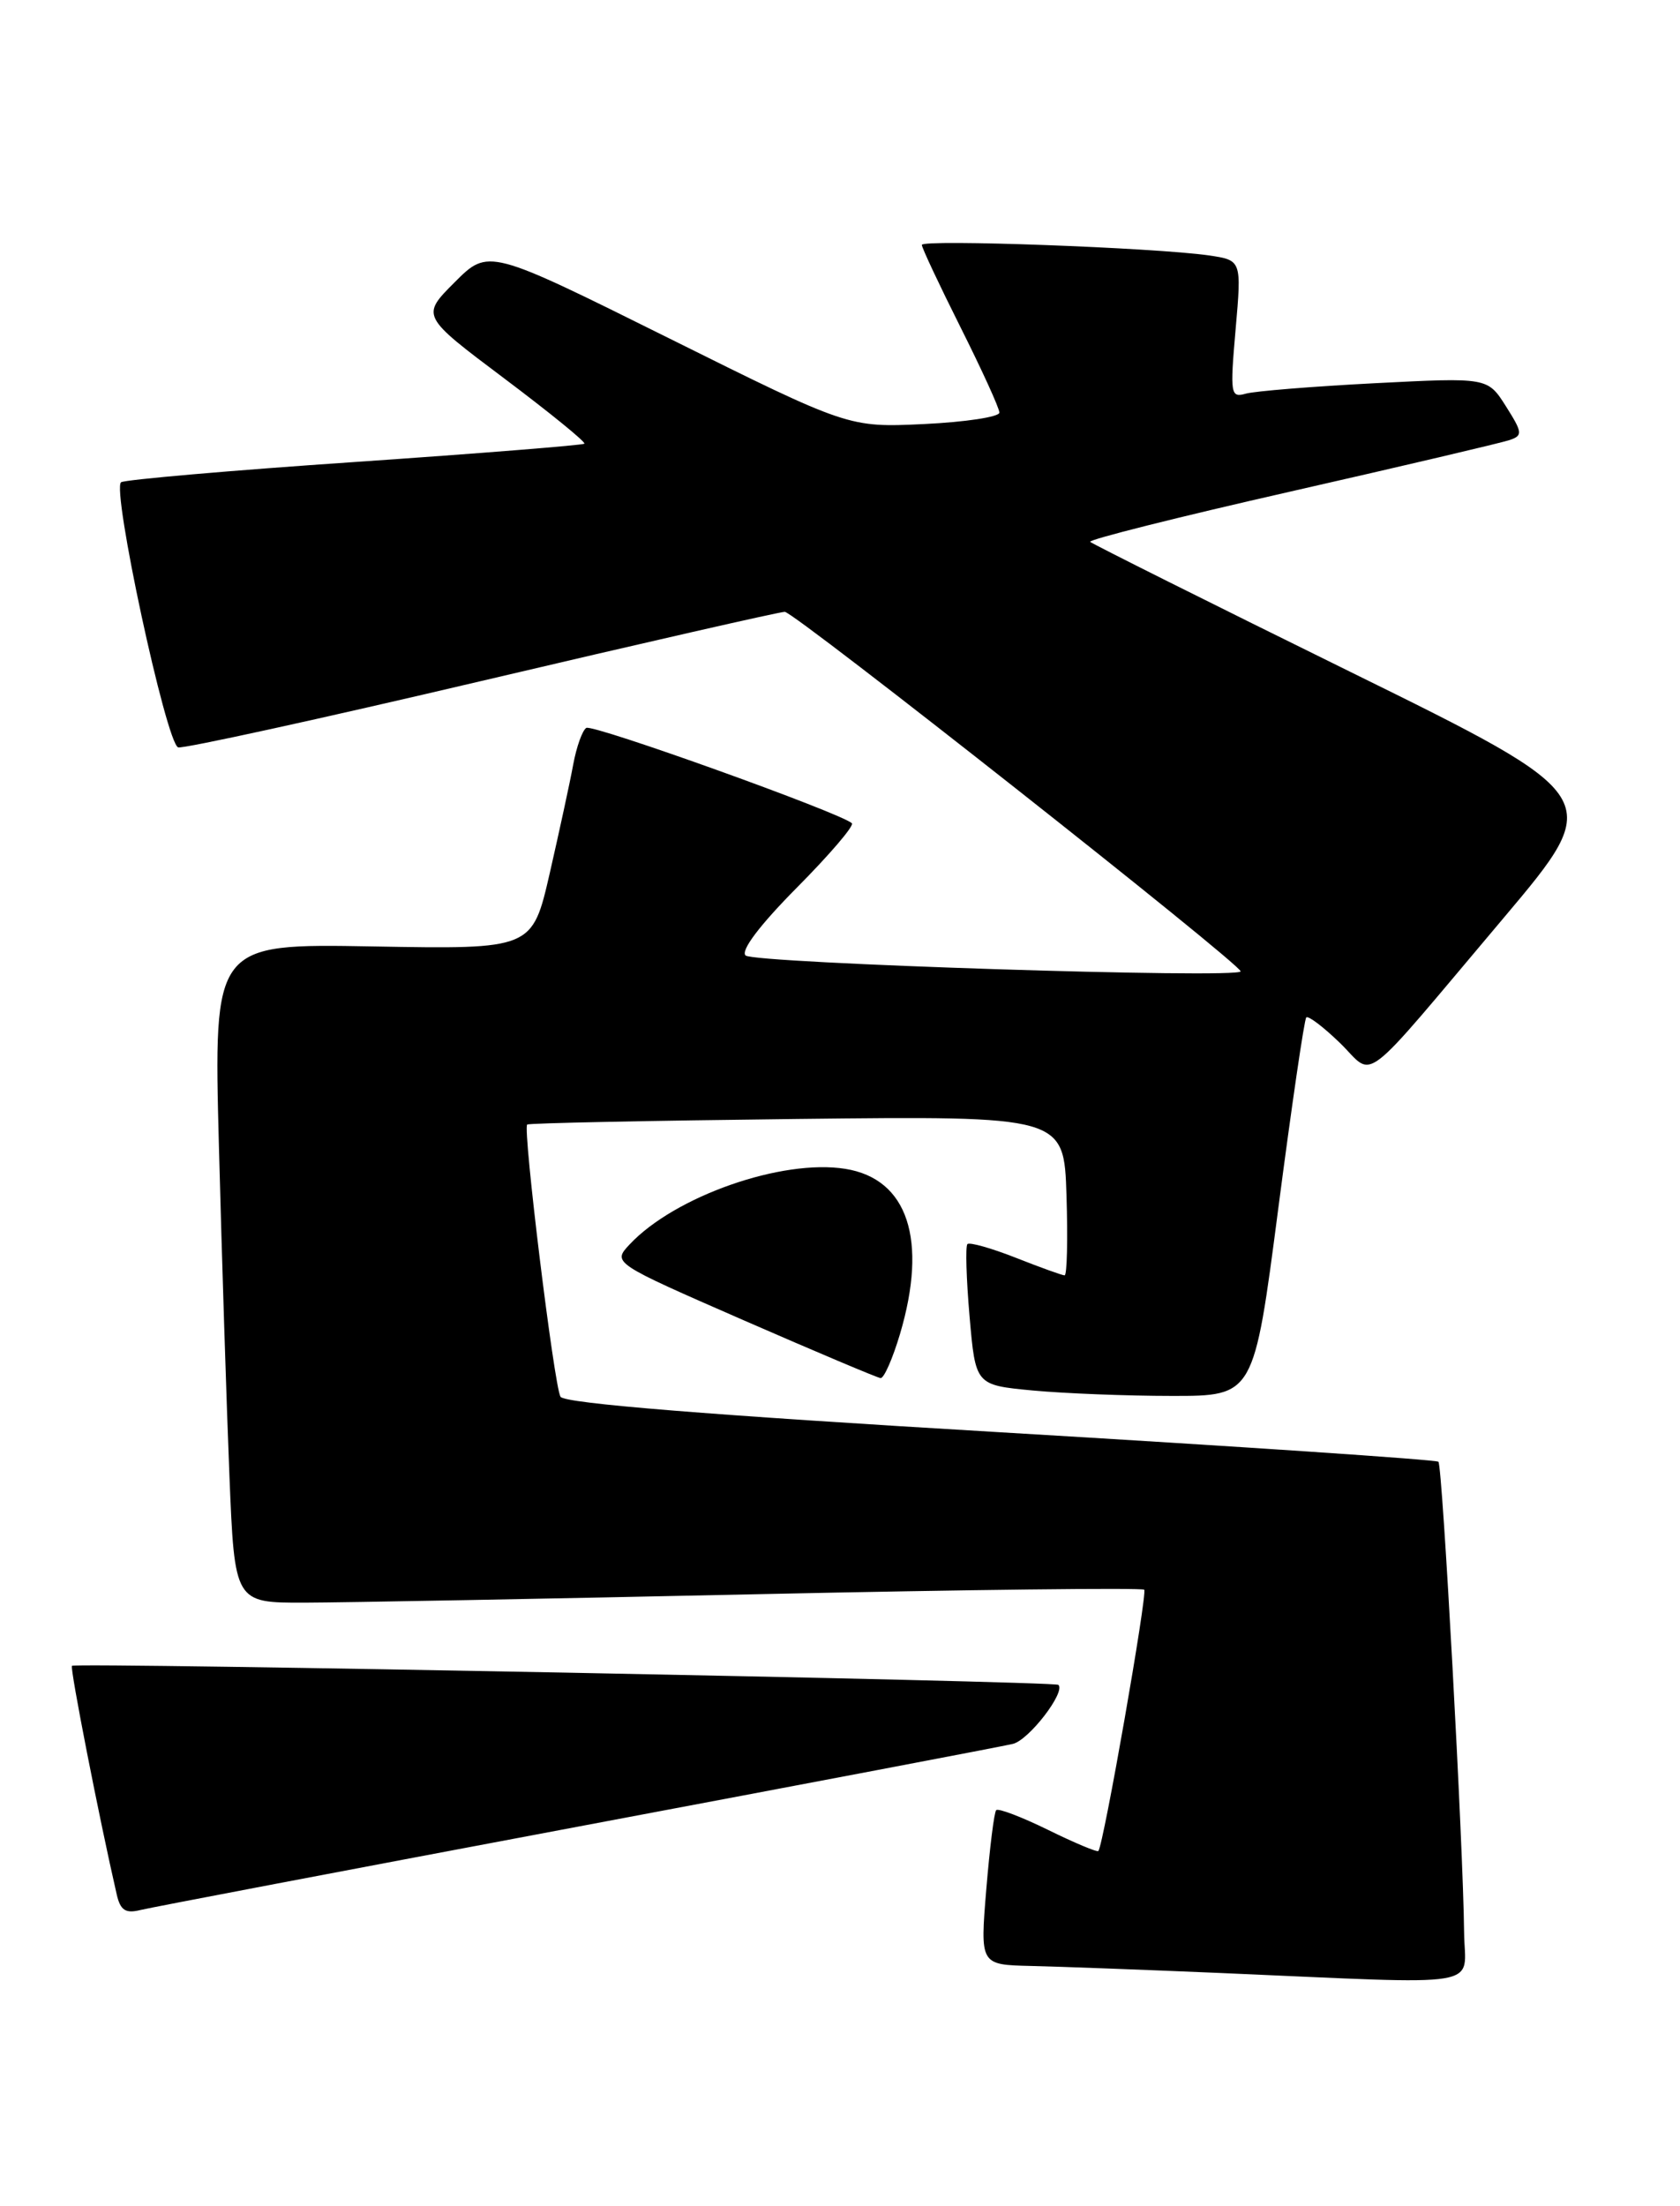 <?xml version="1.0" encoding="UTF-8" standalone="no"?>
<!DOCTYPE svg PUBLIC "-//W3C//DTD SVG 1.1//EN" "http://www.w3.org/Graphics/SVG/1.1/DTD/svg11.dtd" >
<svg xmlns="http://www.w3.org/2000/svg" xmlns:xlink="http://www.w3.org/1999/xlink" version="1.1" viewBox="0 0 195 256">
 <g >
 <path fill="currentColor"
d=" M 169.94 224.25 C 169.84 214.19 167.43 170.10 166.96 169.63 C 166.71 169.39 143.83 167.85 116.13 166.21 C 82.48 164.22 65.53 162.86 65.06 162.09 C 64.32 160.89 60.66 131.00 61.19 130.50 C 61.36 130.33 75.45 130.05 92.50 129.85 C 123.50 129.50 123.50 129.50 123.79 138.75 C 123.95 143.84 123.85 148.00 123.57 148.00 C 123.30 148.00 120.75 147.08 117.91 145.96 C 115.07 144.84 112.54 144.13 112.29 144.37 C 112.05 144.62 112.16 148.40 112.54 152.78 C 113.23 160.73 113.23 160.73 119.87 161.36 C 123.52 161.70 130.79 161.99 136.02 161.99 C 145.54 162.00 145.54 162.00 148.37 140.25 C 149.93 128.29 151.39 118.31 151.62 118.07 C 151.84 117.83 153.60 119.16 155.53 121.03 C 159.67 125.05 157.47 126.73 174.53 106.52 C 186.32 92.53 186.32 92.53 156.66 77.93 C 140.34 69.90 126.79 63.12 126.54 62.88 C 126.29 62.63 136.76 60.00 149.80 57.04 C 162.83 54.08 174.27 51.39 175.21 51.07 C 176.77 50.54 176.73 50.21 174.79 47.14 C 172.67 43.80 172.67 43.80 159.59 44.47 C 152.39 44.84 145.65 45.39 144.61 45.68 C 142.83 46.19 142.76 45.76 143.42 38.21 C 144.12 30.20 144.12 30.20 140.31 29.64 C 134.07 28.74 107.00 27.74 107.00 28.42 C 107.00 28.76 109.03 33.07 111.50 38.00 C 113.97 42.93 116.00 47.37 116.00 47.88 C 116.00 48.38 112.06 48.98 107.25 49.21 C 98.50 49.62 98.50 49.62 77.60 39.23 C 56.69 28.84 56.69 28.84 52.78 32.75 C 48.87 36.66 48.87 36.66 58.52 43.91 C 63.83 47.90 68.02 51.31 67.83 51.49 C 67.65 51.66 55.68 52.62 41.23 53.61 C 26.79 54.59 14.56 55.66 14.06 55.96 C 12.92 56.67 19.29 86.26 20.68 86.73 C 21.24 86.91 37.07 83.45 55.86 79.03 C 74.65 74.61 90.50 71.00 91.09 71.00 C 92.19 71.00 144.00 111.86 144.00 112.72 C 144.00 113.60 87.51 111.79 86.54 110.88 C 85.94 110.32 88.20 107.34 92.48 103.02 C 96.28 99.19 99.16 95.83 98.88 95.54 C 97.72 94.38 68.81 84.00 68.05 84.47 C 67.60 84.75 66.91 86.67 66.53 88.74 C 66.15 90.81 64.92 96.47 63.81 101.33 C 61.78 110.16 61.78 110.16 43.29 109.83 C 24.79 109.50 24.79 109.50 25.41 133.00 C 25.75 145.93 26.30 163.14 26.63 171.25 C 27.23 186.00 27.23 186.00 35.36 185.98 C 39.84 185.97 63.50 185.53 87.93 185.00 C 112.37 184.47 132.57 184.24 132.81 184.48 C 133.21 184.88 128.09 214.10 127.49 214.80 C 127.35 214.96 124.72 213.86 121.65 212.35 C 118.57 210.84 115.86 209.81 115.63 210.06 C 115.39 210.30 114.88 214.44 114.48 219.25 C 113.76 228.00 113.76 228.00 119.63 228.14 C 122.86 228.21 132.70 228.58 141.50 228.95 C 173.13 230.31 170.01 230.82 169.94 224.25 Z  M 67.00 211.99 C 93.67 206.97 116.43 202.65 117.57 202.37 C 119.43 201.92 123.71 196.36 122.85 195.52 C 122.41 195.09 8.77 192.90 8.35 193.31 C 8.10 193.57 11.51 210.99 13.55 219.85 C 13.97 221.68 14.57 222.08 16.29 221.65 C 17.51 221.35 40.33 217.01 67.00 211.99 Z  M 104.46 154.82 C 107.71 143.87 105.37 136.80 98.12 135.64 C 90.78 134.46 78.33 138.82 73.09 144.40 C 71.08 146.55 71.08 146.55 86.29 153.20 C 94.66 156.85 101.82 159.88 102.21 159.92 C 102.60 159.97 103.61 157.67 104.46 154.82 Z "/>
</g>
</svg>